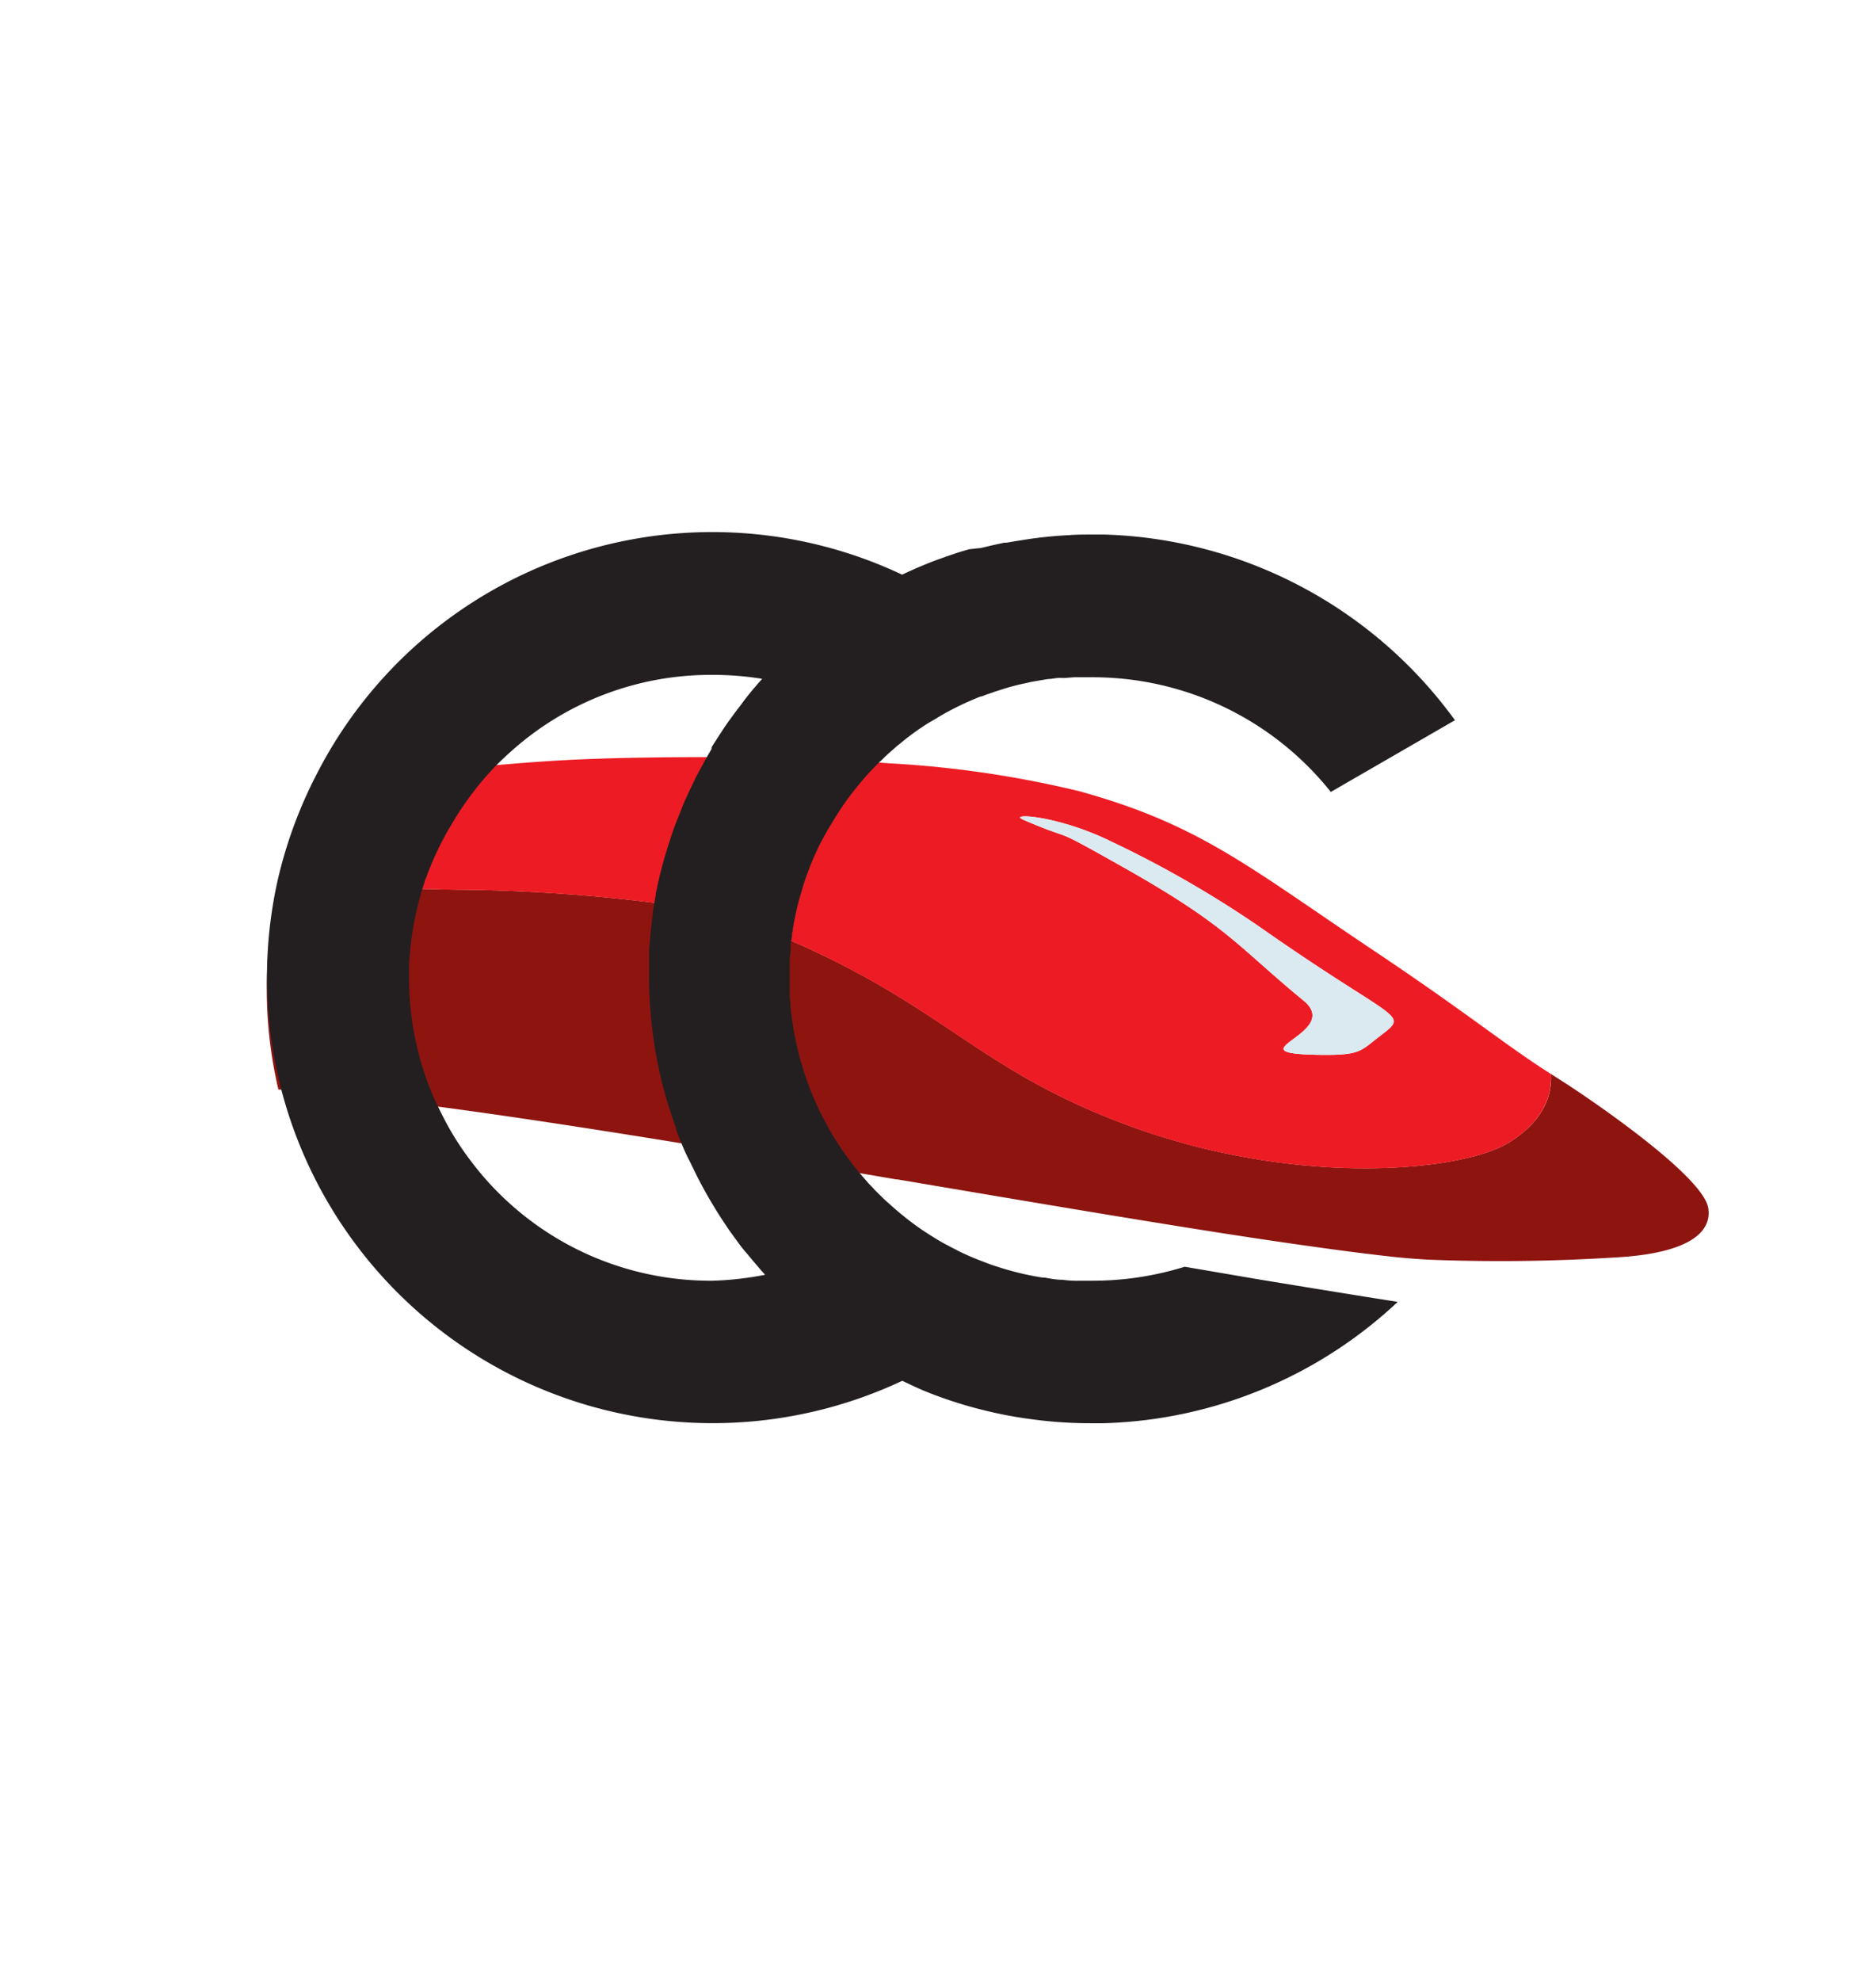 <svg xmlns="http://www.w3.org/2000/svg" viewBox="0 0 180 190"><defs><style>.cls-1{fill:#8e1410;}.cls-2{fill:#ed1c24;}.cls-3{fill:#dbe9f1;}.cls-4{fill:#231f20;}</style></defs><g id="Layer_15" data-name="Layer 15"><path class="cls-1" d="M154.79,120.62a175,175,0,0,1-17.79.2c-1.19-.07-2.31-.16-3.34-.27-4.42-.49-10-1.28-16.26-2.25-9.3-1.45-20.19-3.3-31.31-5.18h0l-.11,0-4.4-.75-5.29-.89h0l-4.07-.68L67,109.92H67l-2.36-.38c-8.27-1.34-16.17-2.55-23.07-3.46-5.76-.77-10.82-1.33-14.86-1.58a42.17,42.17,0,0,1-.06-19c6.19-.35,10.89-.3,14.3-.23l2.52.06a164.16,164.16,0,0,1,19.35,1.26,46.44,46.44,0,0,1,10.72,2.65c.88.36,1.72.71,2.53,1.06,14.57,6.38,17.8,12.19,31.61,17.43,16.52,6.27,32.6,4.64,37.08,1.87,2.82-1.74,4.21-4,4.06-6.58h0l.4.25,1.31.84c4.74,3.13,12.92,9.07,13.37,11.74C164.24,117.82,162.73,120.22,154.79,120.62Z"/><path class="cls-2" d="M148.8,103c-.61-.38-1.21-.77-1.82-1.19-3.57-2.41-7.54-5.55-15.6-10.92C119.62,83,115,79.07,103.6,75.9a100.85,100.85,0,0,0-18.32-2.69l-2-.14h-.06c-2.8-.18-5.67-.31-8.56-.39-.83,0-1.64,0-2.47-.06h0c-1.29,0-2.59,0-3.87,0H67.4c-4.34,0-8.56.07-12.43.25-1.72.08-3.76.22-6.08.41-5.06.41-11.42,1.1-18.55,2.13a43,43,0,0,0-3.7,10.1c6.19-.35,10.89-.3,14.3-.23l2.52.06a164.16,164.16,0,0,1,19.35,1.26,46.44,46.44,0,0,1,10.72,2.65c.88.36,1.72.71,2.53,1.06,14.57,6.38,17.8,12.19,31.61,17.43,16.52,6.27,32.6,4.64,37.08,1.87,2.82-1.74,4.21-4,4.06-6.58ZM132,99.69c-1.44,1.12-1.66,1.52-5.08,1.49-9.3-.09,2.08-2-1.85-5.21-6.56-5.4-7.17-7.09-17.47-12.89-7.43-4.19-4-2.12-9.43-4.46-1.51-.66,3.29-.44,8.44,2.09A103,103,0,0,1,121,89C134.77,98.66,135.4,97,132,99.69Z"/><path class="cls-3" d="M132,99.69c-1.44,1.12-1.66,1.52-5.08,1.49-9.3-.09,2.08-2-1.85-5.21-6.56-5.4-7.17-7.09-17.47-12.89-7.43-4.19-4-2.12-9.43-4.46-1.51-.66,3.29-.44,8.44,2.09A103,103,0,0,1,121,89C134.77,98.66,135.4,97,132,99.69Z"/><path class="cls-4" d="M113.67,121.5a29.74,29.74,0,0,1-8.89,1.34c-.46,0-.91,0-1.36,0a1.69,1.69,0,0,1-.32,0c-.4,0-.8-.05-1.19-.09-.59,0-1.16-.12-1.74-.22h0a.71.71,0,0,1-.2,0,27.52,27.52,0,0,1-4.17-1c-.42-.13-.83-.27-1.24-.43s-.89-.34-1.33-.53-.88-.38-1.3-.6-.68-.34-1-.52l-.29-.15c-.4-.22-.79-.45-1.18-.7-.73-.45-1.45-.94-2.13-1.46h0c-.22-.17-.43-.33-.64-.51-.59-.46-1.17-1-1.72-1.48-.3-.28-.59-.57-.88-.86a3.62,3.62,0,0,1-.38-.41c-.1-.09-.18-.18-.27-.27s-.17-.18-.25-.28-.28-.31-.41-.47-.35-.4-.52-.61l-.26-.33c-.13-.16-.25-.32-.37-.49s-.2-.25-.29-.38c-.28-.38-.55-.76-.8-1.15s-.46-.71-.67-1.07c-.07-.11-.13-.22-.19-.33-.16-.26-.3-.52-.44-.79-.24-.43-.46-.86-.67-1.3-.05-.1-.09-.19-.13-.29A27.84,27.84,0,0,1,77,102.35c0-.15-.09-.3-.13-.45-.12-.39-.23-.79-.32-1.19s-.15-.63-.21-.95-.18-.87-.24-1.3c0-.2-.07-.41-.1-.61-.07-.48-.12-1-.16-1.45,0-.31-.06-.61-.07-.92a1.7,1.7,0,0,1,0-.22c0-.47,0-1,0-1.42s0-.75,0-1.13a0,0,0,0,1,0,0c0-.46,0-.92.09-1.37,0-.15,0-.3,0-.45v-.06c0-.34.08-.68.13-1a.13.13,0,0,1,0-.06c0-.16,0-.32.08-.47a.77.77,0,0,1,0-.15,1.93,1.93,0,0,1,.06-.36,24.47,24.47,0,0,1,.69-3q.14-.48.3-1a11.07,11.07,0,0,1,.39-1.1,20.47,20.47,0,0,1,.82-2,5.12,5.12,0,0,1,.25-.53A25,25,0,0,1,79.78,79c.2-.33.4-.66.62-1a26.49,26.49,0,0,1,1.89-2.6c.54-.67,1.11-1.31,1.72-1.93a7.87,7.87,0,0,1,.59-.57c.22-.23.45-.45.68-.65s.38-.34.57-.5a4.23,4.23,0,0,1,.4-.34s0,0,0,0l.32-.26c.46-.38.93-.74,1.42-1.08.14-.1.28-.2.43-.29.31-.22.64-.43,1-.63s.8-.49,1.22-.72c.83-.46,1.68-.88,2.56-1.26.3-.13.6-.26.91-.37a.11.11,0,0,1,.08,0c.22-.09.44-.18.67-.25s.57-.21.85-.29.62-.21.94-.29c.13-.05.26-.08.4-.12.38-.1.77-.2,1.16-.28s.62-.15.94-.2.64-.12,1-.17a4,4,0,0,1,.59-.08.08.08,0,0,1,.08,0q.33-.06.66-.09a0,0,0,0,1,0,0,3.87,3.87,0,0,1,.49,0l.19,0,.9-.07.44,0c.42,0,.86,0,1.29,0a29.2,29.2,0,0,1,22.9,11l11.91-6.88a43.15,43.15,0,0,0-33.65-17.81c-.37,0-.76,0-1.16,0-.75,0-1.5,0-2.24.06a39.82,39.82,0,0,0-4.13.42l-.83.13-1,.17-.22,0-1.11.24-1.13.27L93,52.68c-.5.14-1,.29-1.5.46l-.76.26-.87.31c-.54.2-1.07.41-1.59.64a2.75,2.75,0,0,0-.36.15c-.46.2-.91.4-1.36.62A42.64,42.64,0,0,0,30.34,74.34a43,43,0,0,0-3.7,10.1,42.76,42.76,0,0,0,59.93,48l1,.47q.51.24,1,.45a40.72,40.72,0,0,0,5.27,1.76l.8.2a39.81,39.81,0,0,0,4.14.78l.77.1a41.49,41.49,0,0,0,5.14.31c.41,0,.79,0,1.17,0a43,43,0,0,0,28.25-11.64c-4.21-.66-8.66-1.39-12.88-2.08Zm-45.29,1.34a28.78,28.78,0,0,1-23.26-11.56,27.23,27.23,0,0,1-2.59-4.13c-.35-.68-.68-1.37-1-2.08a28.75,28.75,0,0,1-2.28-11.23c0-.39,0-.79,0-1.18a29.73,29.73,0,0,1,1.52-8.15c0-.1.07-.2.11-.3A28.75,28.75,0,0,1,43.37,79,29.75,29.75,0,0,1,46.7,74.4h0a26.5,26.5,0,0,1,2.18-2.19,28.69,28.69,0,0,1,19.49-7.48,29.69,29.69,0,0,1,4.76.38c-.71.79-1.39,1.6-2,2.44l-.64.84-.62.85c-.52.74-1,1.5-1.5,2.28a.05.05,0,0,0,0,0l0,0-.09.15,0,.08a.2.2,0,0,0,0,.08h0c-.22.37-.44.75-.65,1.13s-.42.77-.63,1.16-.28.52-.4.79-.37.75-.54,1.13-.47,1-.68,1.57-.36.89-.53,1.34-.25.66-.36,1c-.23.67-.44,1.34-.64,2-.1.34-.19.68-.28,1s-.18.69-.26,1-.11.46-.16.69-.11.5-.16.75-.05.22-.07.33a.5.5,0,0,1,0,.12c-.07.36-.13.73-.19,1.1s-.09.54-.12.81a1.13,1.13,0,0,0,0,.18c-.15,1.08-.26,2.18-.33,3.28l0,.71c0,.59,0,1.18,0,1.78a40.44,40.44,0,0,0,.34,5.3c.13,1,.3,2.09.51,3.11a42.67,42.67,0,0,0,1.35,5c.13.38.26.75.4,1.13,0,0,0,.09,0,.13.12.34.26.67.39,1,.29.74.61,1.47,1,2.19.08.18.17.36.26.54s.17.36.26.54c.18.36.36.71.55,1.06.42.78.86,1.54,1.32,2.29.11.19.23.37.35.56s.23.37.36.55c.22.34.44.67.67,1l.85,1.17c.26.35.53.69.81,1,.42.52.84,1,1.28,1.52l.43.48A30.51,30.51,0,0,1,68.38,122.84Z"/></g></svg>
